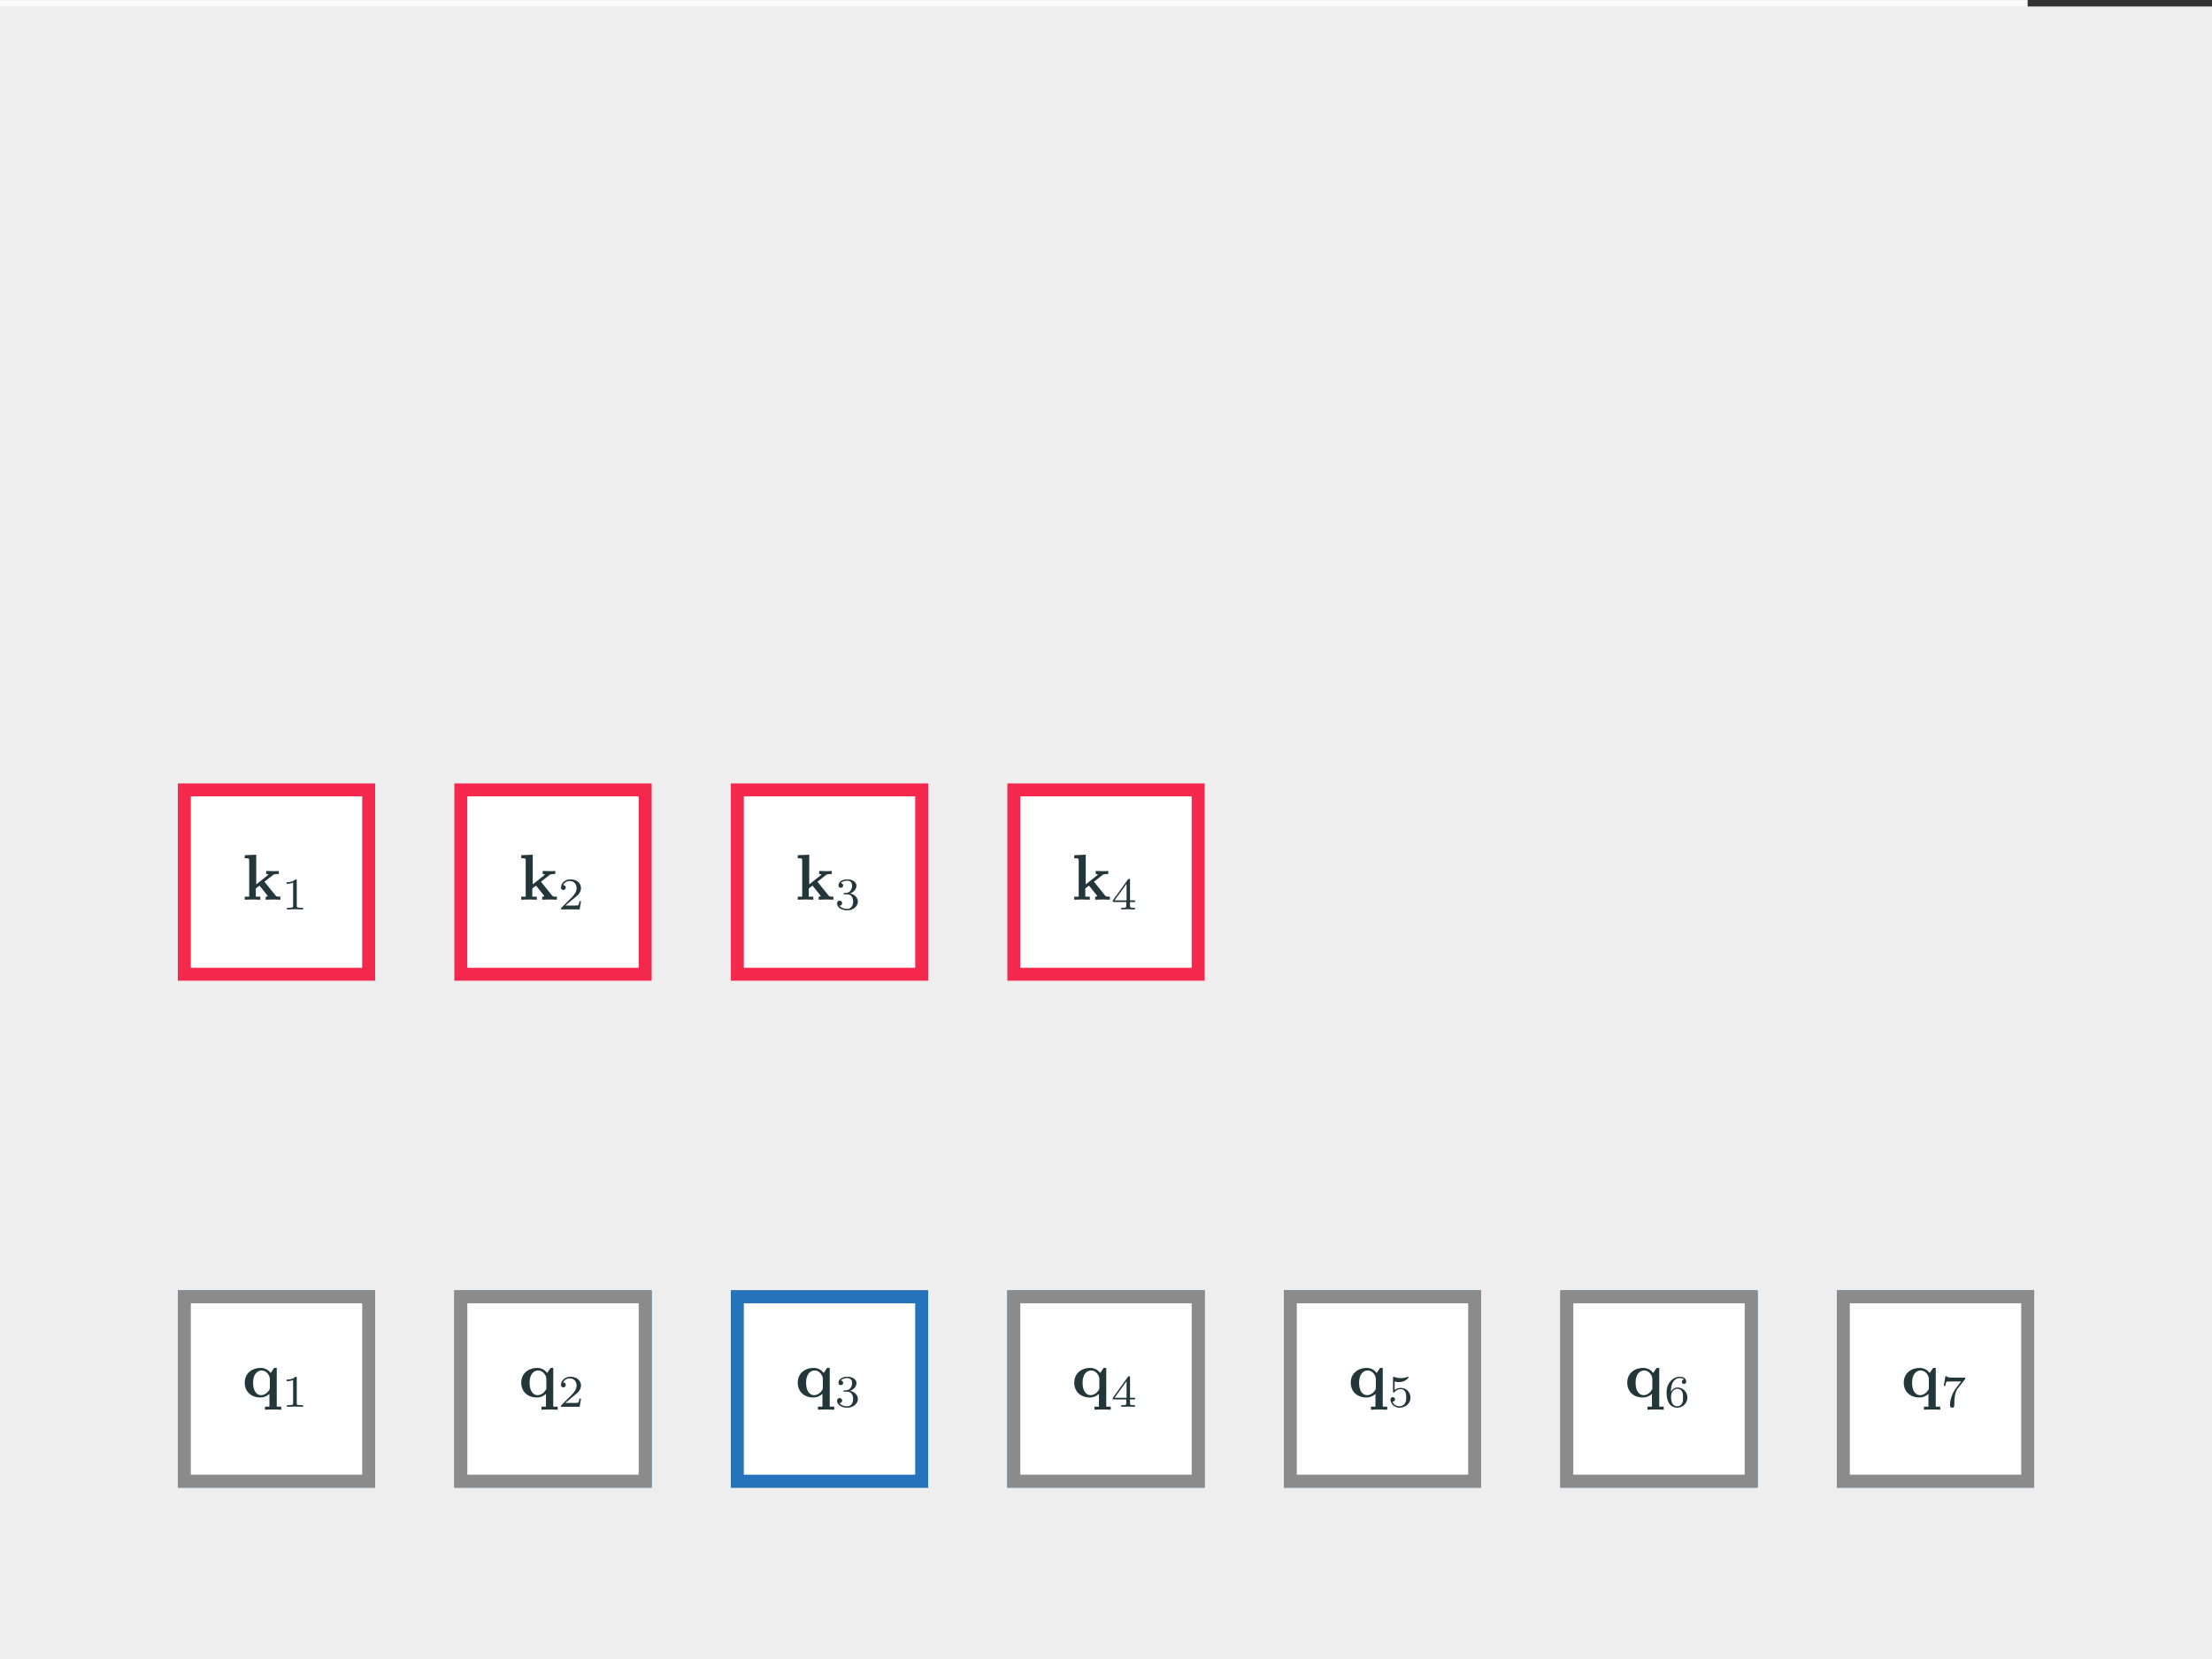 <?xml version="1.0" encoding="UTF-8"?>
<svg xmlns="http://www.w3.org/2000/svg" xmlns:xlink="http://www.w3.org/1999/xlink" width="340.16" height="255.12" viewBox="0 0 340.16 255.12">
<rect x="0" y="0" width="340.16" height="255.12" fill="#333333" stroke="none"/>
<defs>
<g>
<g id="glyph-0-0">
</g>
<g id="glyph-0-1">
<path d="M 4.234 -1.422 C 4.234 -1.234 4.234 -1.203 4.078 -1 C 3.672 -0.406 3.172 -0.297 2.875 -0.297 C 2.25 -0.297 1.656 -0.875 1.656 -2.203 C 1.656 -3.625 2.391 -4.094 2.984 -4.094 C 3.75 -4.094 4.234 -3.297 4.234 -2.797 Z M 4.359 -3.703 C 4.016 -4.188 3.453 -4.484 2.859 -4.484 C 1.406 -4.484 0.375 -3.594 0.375 -2.219 C 0.375 -0.812 1.391 0.062 2.766 0.062 C 3.266 0.062 3.703 -0.078 4.172 -0.484 L 4.172 1.469 L 3.484 1.469 L 3.484 1.938 C 3.766 1.922 4.359 1.906 4.734 1.906 C 5.125 1.906 5.719 1.922 5.984 1.938 L 5.984 1.469 L 5.297 1.469 L 5.297 -4.484 L 4.891 -4.484 Z M 4.359 -3.703 "/>
</g>
<g id="glyph-0-2">
<path d="M 2.141 -2.359 L 2.141 -6.922 L 0.375 -6.844 L 0.375 -6.375 C 0.984 -6.375 1.062 -6.375 1.062 -5.984 L 1.062 -0.469 L 0.375 -0.469 L 0.375 0 C 0.734 -0.016 1.203 -0.031 1.562 -0.031 C 1.938 -0.031 2.406 -0.016 2.766 0 L 2.766 -0.469 L 2.078 -0.469 L 2.078 -1.734 C 2.375 -1.969 2.453 -2.031 2.656 -2.156 L 3.656 -0.906 C 3.75 -0.781 3.906 -0.594 3.906 -0.562 C 3.906 -0.469 3.734 -0.469 3.594 -0.469 L 3.594 0 C 3.891 -0.016 4.766 -0.031 4.812 -0.031 C 5.172 -0.031 5.516 -0.016 5.859 0 L 5.859 -0.469 L 5.688 -0.469 C 5.25 -0.469 5.219 -0.516 5.094 -0.672 L 3.406 -2.766 L 4.703 -3.781 C 4.844 -3.891 4.938 -3.953 5.609 -3.953 L 5.609 -4.422 C 5.328 -4.391 5.078 -4.391 4.828 -4.391 C 4.562 -4.391 3.906 -4.422 3.672 -4.422 L 3.672 -3.953 C 3.906 -3.953 3.938 -3.922 4.016 -3.844 Z M 2.141 -2.359 "/>
</g>
<g id="glyph-1-0">
</g>
<g id="glyph-1-1">
<path d="M 2.328 -4.438 C 2.328 -4.625 2.328 -4.625 2.125 -4.625 C 1.672 -4.188 1.047 -4.188 0.766 -4.188 L 0.766 -3.938 C 0.922 -3.938 1.391 -3.938 1.766 -4.125 L 1.766 -0.578 C 1.766 -0.344 1.766 -0.25 1.078 -0.25 L 0.812 -0.25 L 0.812 0 C 0.938 0 1.797 -0.031 2.047 -0.031 C 2.266 -0.031 3.141 0 3.297 0 L 3.297 -0.25 L 3.031 -0.25 C 2.328 -0.25 2.328 -0.344 2.328 -0.578 Z M 2.328 -4.438 "/>
</g>
<g id="glyph-1-2">
<path d="M 3.516 -1.266 L 3.281 -1.266 C 3.266 -1.109 3.188 -0.703 3.094 -0.641 C 3.047 -0.594 2.516 -0.594 2.406 -0.594 L 1.125 -0.594 C 1.859 -1.234 2.109 -1.438 2.516 -1.766 C 3.031 -2.172 3.516 -2.609 3.516 -3.266 C 3.516 -4.109 2.781 -4.625 1.891 -4.625 C 1.031 -4.625 0.438 -4.016 0.438 -3.375 C 0.438 -3.031 0.734 -2.984 0.812 -2.984 C 0.969 -2.984 1.172 -3.109 1.172 -3.359 C 1.172 -3.484 1.125 -3.734 0.766 -3.734 C 0.984 -4.219 1.453 -4.375 1.781 -4.375 C 2.484 -4.375 2.844 -3.828 2.844 -3.266 C 2.844 -2.656 2.406 -2.188 2.188 -1.938 L 0.516 -0.266 C 0.438 -0.203 0.438 -0.188 0.438 0 L 3.312 0 Z M 3.516 -1.266 "/>
</g>
<g id="glyph-1-3">
<path d="M 1.906 -2.328 C 2.453 -2.328 2.844 -1.953 2.844 -1.203 C 2.844 -0.344 2.328 -0.078 1.938 -0.078 C 1.656 -0.078 1.031 -0.156 0.75 -0.578 C 1.078 -0.578 1.156 -0.812 1.156 -0.969 C 1.156 -1.188 0.984 -1.344 0.766 -1.344 C 0.578 -1.344 0.375 -1.219 0.375 -0.938 C 0.375 -0.281 1.094 0.141 1.938 0.141 C 2.906 0.141 3.578 -0.516 3.578 -1.203 C 3.578 -1.75 3.141 -2.297 2.375 -2.453 C 3.094 -2.719 3.359 -3.234 3.359 -3.672 C 3.359 -4.219 2.734 -4.625 1.953 -4.625 C 1.188 -4.625 0.594 -4.25 0.594 -3.688 C 0.594 -3.453 0.75 -3.328 0.953 -3.328 C 1.172 -3.328 1.312 -3.484 1.312 -3.672 C 1.312 -3.875 1.172 -4.031 0.953 -4.047 C 1.203 -4.344 1.672 -4.422 1.938 -4.422 C 2.25 -4.422 2.688 -4.266 2.688 -3.672 C 2.688 -3.375 2.594 -3.047 2.406 -2.844 C 2.188 -2.578 1.984 -2.562 1.641 -2.531 C 1.469 -2.516 1.453 -2.516 1.422 -2.516 C 1.406 -2.516 1.344 -2.5 1.344 -2.422 C 1.344 -2.328 1.406 -2.328 1.531 -2.328 Z M 1.906 -2.328 "/>
</g>
<g id="glyph-1-4">
<path d="M 3.688 -1.141 L 3.688 -1.391 L 2.906 -1.391 L 2.906 -4.5 C 2.906 -4.641 2.906 -4.703 2.766 -4.703 C 2.672 -4.703 2.641 -4.703 2.578 -4.594 L 0.266 -1.391 L 0.266 -1.141 L 2.328 -1.141 L 2.328 -0.578 C 2.328 -0.328 2.328 -0.25 1.75 -0.25 L 1.562 -0.25 L 1.562 0 C 1.922 -0.016 2.359 -0.031 2.609 -0.031 C 2.875 -0.031 3.312 -0.016 3.672 0 L 3.672 -0.25 L 3.484 -0.25 C 2.906 -0.25 2.906 -0.328 2.906 -0.578 L 2.906 -1.141 Z M 2.375 -3.938 L 2.375 -1.391 L 0.531 -1.391 Z M 2.375 -3.938 "/>
</g>
<g id="glyph-1-5">
<path d="M 1.078 -3.891 C 1.438 -3.797 1.641 -3.797 1.75 -3.797 C 2.672 -3.797 3.219 -4.422 3.219 -4.531 C 3.219 -4.609 3.172 -4.625 3.141 -4.625 C 3.125 -4.625 3.109 -4.625 3.078 -4.609 C 2.906 -4.547 2.547 -4.406 2.031 -4.406 C 1.828 -4.406 1.469 -4.422 1.016 -4.594 C 0.938 -4.625 0.922 -4.625 0.922 -4.625 C 0.828 -4.625 0.828 -4.547 0.828 -4.438 L 0.828 -2.391 C 0.828 -2.266 0.828 -2.188 0.938 -2.188 C 1 -2.188 1.016 -2.188 1.078 -2.281 C 1.375 -2.656 1.812 -2.719 2.047 -2.719 C 2.469 -2.719 2.656 -2.391 2.688 -2.328 C 2.812 -2.094 2.859 -1.828 2.859 -1.422 C 2.859 -1.219 2.859 -0.812 2.641 -0.5 C 2.469 -0.25 2.172 -0.078 1.828 -0.078 C 1.375 -0.078 0.906 -0.328 0.734 -0.797 C 1 -0.781 1.141 -0.953 1.141 -1.141 C 1.141 -1.438 0.875 -1.484 0.781 -1.484 C 0.781 -1.484 0.438 -1.484 0.438 -1.109 C 0.438 -0.484 1.016 0.141 1.844 0.141 C 2.734 0.141 3.516 -0.516 3.516 -1.406 C 3.516 -2.188 2.922 -2.906 2.062 -2.906 C 1.75 -2.906 1.391 -2.844 1.078 -2.578 Z M 1.078 -3.891 "/>
</g>
<g id="glyph-1-6">
<path d="M 1.047 -2.281 C 1.047 -2.844 1.094 -3.359 1.359 -3.797 C 1.594 -4.172 1.969 -4.422 2.422 -4.422 C 2.625 -4.422 2.906 -4.375 3.047 -4.188 C 2.875 -4.172 2.719 -4.047 2.719 -3.844 C 2.719 -3.672 2.844 -3.516 3.047 -3.516 C 3.266 -3.516 3.391 -3.656 3.391 -3.859 C 3.391 -4.266 3.094 -4.625 2.406 -4.625 C 1.406 -4.625 0.375 -3.703 0.375 -2.203 C 0.375 -0.406 1.219 0.141 2 0.141 C 2.844 0.141 3.578 -0.516 3.578 -1.422 C 3.578 -2.312 2.875 -2.969 2.062 -2.969 C 1.5 -2.969 1.203 -2.594 1.047 -2.281 Z M 2 -0.078 C 1.641 -0.078 1.375 -0.281 1.219 -0.594 C 1.125 -0.797 1.062 -1.156 1.062 -1.562 C 1.062 -2.25 1.469 -2.766 2.031 -2.766 C 2.344 -2.766 2.562 -2.641 2.734 -2.391 C 2.906 -2.125 2.906 -1.828 2.906 -1.422 C 2.906 -1.031 2.906 -0.734 2.719 -0.453 C 2.562 -0.219 2.328 -0.078 2 -0.078 Z M 2 -0.078 "/>
</g>
<g id="glyph-1-7">
<path d="M 3.734 -4.203 C 3.797 -4.297 3.797 -4.312 3.797 -4.484 L 1.969 -4.484 C 1.688 -4.484 1.609 -4.5 1.359 -4.516 C 1 -4.547 0.984 -4.594 0.969 -4.703 L 0.734 -4.703 L 0.484 -3.219 L 0.719 -3.219 C 0.734 -3.328 0.812 -3.781 0.922 -3.859 C 0.969 -3.891 1.547 -3.891 1.641 -3.891 L 3.156 -3.891 C 2.938 -3.609 2.578 -3.172 2.438 -2.969 C 1.531 -1.781 1.438 -0.672 1.438 -0.266 C 1.438 -0.188 1.438 0.141 1.766 0.141 C 2.109 0.141 2.109 -0.172 2.109 -0.266 L 2.109 -0.547 C 2.109 -1.891 2.391 -2.516 2.688 -2.891 Z M 3.734 -4.203 "/>
</g>
</g>
<clipPath id="clip-0">
<path clip-rule="nonzero" d="M 0 0 L 312 0 L 312 255.121 L 0 255.121 Z M 0 0 "/>
</clipPath>
</defs>
<g clip-path="url(#clip-0)">
<path fill-rule="nonzero" fill="rgb(98%, 98%, 98%)" fill-opacity="1" d="M -28.348 255.121 L 311.812 255.121 L 311.812 0.004 L -28.348 0.004 Z M -28.348 255.121 "/>
</g>
<path fill-rule="nonzero" fill="rgb(92.999%, 92.999%, 92.999%)" fill-opacity="1" d="M 0 256.117 L 0 0.996 L 340.16 0.996 L 340.16 256.117 Z M 0 256.117 "/>
<path fill-rule="nonzero" fill="rgb(100%, 100%, 100%)" fill-opacity="1" stroke-width="1.993" stroke-linecap="butt" stroke-linejoin="miter" stroke="rgb(14.51%, 45.096%, 72.942%)" stroke-opacity="1" stroke-miterlimit="10" d="M -14.172 -14.173 L 14.175 -14.173 L 14.175 14.175 L -14.172 14.175 Z M -14.172 -14.173 " transform="matrix(1, 0, 0, -1, 42.52, 213.597)"/>
<g fill="rgb(13.724%, 21.57%, 23.137%)" fill-opacity="1">
<use xlink:href="#glyph-0-1" x="37.262" y="214.842"/>
</g>
<g fill="rgb(13.724%, 21.57%, 23.137%)" fill-opacity="1">
<use xlink:href="#glyph-1-1" x="43.308" y="216.336"/>
</g>
<path fill-rule="nonzero" fill="rgb(100%, 100%, 100%)" fill-opacity="1" stroke-width="1.993" stroke-linecap="butt" stroke-linejoin="miter" stroke="rgb(54.509%, 54.509%, 54.509%)" stroke-opacity="1" stroke-miterlimit="10" d="M -14.172 -14.173 L 14.175 -14.173 L 14.175 14.175 L -14.172 14.175 Z M -14.172 -14.173 " transform="matrix(1, 0, 0, -1, 42.52, 213.597)"/>
<g fill="rgb(13.724%, 21.57%, 23.137%)" fill-opacity="1">
<use xlink:href="#glyph-0-1" x="37.262" y="214.842"/>
</g>
<g fill="rgb(13.724%, 21.57%, 23.137%)" fill-opacity="1">
<use xlink:href="#glyph-1-1" x="43.308" y="216.336"/>
</g>
<path fill-rule="nonzero" fill="rgb(100%, 100%, 100%)" fill-opacity="1" stroke-width="1.993" stroke-linecap="butt" stroke-linejoin="miter" stroke="rgb(14.51%, 45.096%, 72.942%)" stroke-opacity="1" stroke-miterlimit="10" d="M 28.347 -14.173 L 56.695 -14.173 L 56.695 14.175 L 28.347 14.175 Z M 28.347 -14.173 " transform="matrix(1, 0, 0, -1, 42.52, 213.597)"/>
<g fill="rgb(13.724%, 21.57%, 23.137%)" fill-opacity="1">
<use xlink:href="#glyph-0-1" x="79.782" y="214.842"/>
</g>
<g fill="rgb(13.724%, 21.57%, 23.137%)" fill-opacity="1">
<use xlink:href="#glyph-1-2" x="85.828" y="216.336"/>
</g>
<path fill-rule="nonzero" fill="rgb(100%, 100%, 100%)" fill-opacity="1" stroke-width="1.993" stroke-linecap="butt" stroke-linejoin="miter" stroke="rgb(54.509%, 54.509%, 54.509%)" stroke-opacity="1" stroke-miterlimit="10" d="M 28.347 -14.173 L 56.695 -14.173 L 56.695 14.175 L 28.347 14.175 Z M 28.347 -14.173 " transform="matrix(1, 0, 0, -1, 42.52, 213.597)"/>
<g fill="rgb(13.724%, 21.57%, 23.137%)" fill-opacity="1">
<use xlink:href="#glyph-0-1" x="79.782" y="214.842"/>
</g>
<g fill="rgb(13.724%, 21.57%, 23.137%)" fill-opacity="1">
<use xlink:href="#glyph-1-2" x="85.828" y="216.336"/>
</g>
<path fill-rule="nonzero" fill="rgb(100%, 100%, 100%)" fill-opacity="1" stroke-width="1.993" stroke-linecap="butt" stroke-linejoin="miter" stroke="rgb(14.51%, 45.096%, 72.942%)" stroke-opacity="1" stroke-miterlimit="10" d="M 70.867 -14.173 L 99.214 -14.173 L 99.214 14.175 L 70.867 14.175 Z M 70.867 -14.173 " transform="matrix(1, 0, 0, -1, 42.52, 213.597)"/>
<g fill="rgb(13.724%, 21.57%, 23.137%)" fill-opacity="1">
<use xlink:href="#glyph-0-1" x="122.302" y="214.842"/>
</g>
<g fill="rgb(13.724%, 21.57%, 23.137%)" fill-opacity="1">
<use xlink:href="#glyph-1-3" x="128.348" y="216.336"/>
</g>
<path fill-rule="nonzero" fill="rgb(100%, 100%, 100%)" fill-opacity="1" stroke-width="1.993" stroke-linecap="butt" stroke-linejoin="miter" stroke="rgb(54.509%, 54.509%, 54.509%)" stroke-opacity="1" stroke-miterlimit="10" d="M 70.867 -14.173 L 99.214 -14.173 L 99.214 14.175 L 70.867 14.175 Z M 70.867 -14.173 " transform="matrix(1, 0, 0, -1, 42.52, 213.597)"/>
<g fill="rgb(13.724%, 21.57%, 23.137%)" fill-opacity="1">
<use xlink:href="#glyph-0-1" x="122.302" y="214.842"/>
</g>
<g fill="rgb(13.724%, 21.57%, 23.137%)" fill-opacity="1">
<use xlink:href="#glyph-1-3" x="128.348" y="216.336"/>
</g>
<path fill-rule="nonzero" fill="rgb(100%, 100%, 100%)" fill-opacity="1" stroke-width="1.993" stroke-linecap="butt" stroke-linejoin="miter" stroke="rgb(14.51%, 45.096%, 72.942%)" stroke-opacity="1" stroke-miterlimit="10" d="M 113.386 -14.173 L 141.734 -14.173 L 141.734 14.175 L 113.386 14.175 Z M 113.386 -14.173 " transform="matrix(1, 0, 0, -1, 42.52, 213.597)"/>
<g fill="rgb(13.724%, 21.57%, 23.137%)" fill-opacity="1">
<use xlink:href="#glyph-0-1" x="164.822" y="214.842"/>
</g>
<g fill="rgb(13.724%, 21.57%, 23.137%)" fill-opacity="1">
<use xlink:href="#glyph-1-4" x="170.868" y="216.336"/>
</g>
<path fill-rule="nonzero" fill="rgb(100%, 100%, 100%)" fill-opacity="1" stroke-width="1.993" stroke-linecap="butt" stroke-linejoin="miter" stroke="rgb(54.509%, 54.509%, 54.509%)" stroke-opacity="1" stroke-miterlimit="10" d="M 113.386 -14.173 L 141.734 -14.173 L 141.734 14.175 L 113.386 14.175 Z M 113.386 -14.173 " transform="matrix(1, 0, 0, -1, 42.52, 213.597)"/>
<g fill="rgb(13.724%, 21.57%, 23.137%)" fill-opacity="1">
<use xlink:href="#glyph-0-1" x="164.822" y="214.842"/>
</g>
<g fill="rgb(13.724%, 21.57%, 23.137%)" fill-opacity="1">
<use xlink:href="#glyph-1-4" x="170.868" y="216.336"/>
</g>
<path fill-rule="nonzero" fill="rgb(100%, 100%, 100%)" fill-opacity="1" stroke-width="1.993" stroke-linecap="butt" stroke-linejoin="miter" stroke="rgb(14.51%, 45.096%, 72.942%)" stroke-opacity="1" stroke-miterlimit="10" d="M 155.906 -14.173 L 184.253 -14.173 L 184.253 14.175 L 155.906 14.175 Z M 155.906 -14.173 " transform="matrix(1, 0, 0, -1, 42.52, 213.597)"/>
<g fill="rgb(13.724%, 21.57%, 23.137%)" fill-opacity="1">
<use xlink:href="#glyph-0-1" x="207.343" y="214.842"/>
</g>
<g fill="rgb(13.724%, 21.57%, 23.137%)" fill-opacity="1">
<use xlink:href="#glyph-1-5" x="213.389" y="216.336"/>
</g>
<path fill-rule="nonzero" fill="rgb(100%, 100%, 100%)" fill-opacity="1" stroke-width="1.993" stroke-linecap="butt" stroke-linejoin="miter" stroke="rgb(54.509%, 54.509%, 54.509%)" stroke-opacity="1" stroke-miterlimit="10" d="M 155.906 -14.173 L 184.253 -14.173 L 184.253 14.175 L 155.906 14.175 Z M 155.906 -14.173 " transform="matrix(1, 0, 0, -1, 42.52, 213.597)"/>
<g fill="rgb(13.724%, 21.57%, 23.137%)" fill-opacity="1">
<use xlink:href="#glyph-0-1" x="207.343" y="214.842"/>
</g>
<g fill="rgb(13.724%, 21.57%, 23.137%)" fill-opacity="1">
<use xlink:href="#glyph-1-5" x="213.389" y="216.336"/>
</g>
<path fill-rule="nonzero" fill="rgb(100%, 100%, 100%)" fill-opacity="1" stroke-width="1.993" stroke-linecap="butt" stroke-linejoin="miter" stroke="rgb(14.51%, 45.096%, 72.942%)" stroke-opacity="1" stroke-miterlimit="10" d="M 198.429 -14.173 L 226.773 -14.173 L 226.773 14.175 L 198.429 14.175 Z M 198.429 -14.173 " transform="matrix(1, 0, 0, -1, 42.52, 213.597)"/>
<g fill="rgb(13.724%, 21.57%, 23.137%)" fill-opacity="1">
<use xlink:href="#glyph-0-1" x="249.863" y="214.842"/>
</g>
<g fill="rgb(13.724%, 21.57%, 23.137%)" fill-opacity="1">
<use xlink:href="#glyph-1-6" x="255.909" y="216.336"/>
</g>
<path fill-rule="nonzero" fill="rgb(100%, 100%, 100%)" fill-opacity="1" stroke-width="1.993" stroke-linecap="butt" stroke-linejoin="miter" stroke="rgb(54.509%, 54.509%, 54.509%)" stroke-opacity="1" stroke-miterlimit="10" d="M 198.429 -14.173 L 226.773 -14.173 L 226.773 14.175 L 198.429 14.175 Z M 198.429 -14.173 " transform="matrix(1, 0, 0, -1, 42.52, 213.597)"/>
<g fill="rgb(13.724%, 21.57%, 23.137%)" fill-opacity="1">
<use xlink:href="#glyph-0-1" x="249.863" y="214.842"/>
</g>
<g fill="rgb(13.724%, 21.57%, 23.137%)" fill-opacity="1">
<use xlink:href="#glyph-1-6" x="255.909" y="216.336"/>
</g>
<path fill-rule="nonzero" fill="rgb(100%, 100%, 100%)" fill-opacity="1" stroke-width="1.993" stroke-linecap="butt" stroke-linejoin="miter" stroke="rgb(14.51%, 45.096%, 72.942%)" stroke-opacity="1" stroke-miterlimit="10" d="M 240.949 -14.173 L 269.296 -14.173 L 269.296 14.175 L 240.949 14.175 Z M 240.949 -14.173 " transform="matrix(1, 0, 0, -1, 42.52, 213.597)"/>
<g fill="rgb(13.724%, 21.57%, 23.137%)" fill-opacity="1">
<use xlink:href="#glyph-0-1" x="292.383" y="214.842"/>
</g>
<g fill="rgb(13.724%, 21.57%, 23.137%)" fill-opacity="1">
<use xlink:href="#glyph-1-7" x="298.429" y="216.336"/>
</g>
<path fill-rule="nonzero" fill="rgb(100%, 100%, 100%)" fill-opacity="1" stroke-width="1.993" stroke-linecap="butt" stroke-linejoin="miter" stroke="rgb(54.509%, 54.509%, 54.509%)" stroke-opacity="1" stroke-miterlimit="10" d="M 240.949 -14.173 L 269.296 -14.173 L 269.296 14.175 L 240.949 14.175 Z M 240.949 -14.173 " transform="matrix(1, 0, 0, -1, 42.52, 213.597)"/>
<g fill="rgb(13.724%, 21.57%, 23.137%)" fill-opacity="1">
<use xlink:href="#glyph-0-1" x="292.383" y="214.842"/>
</g>
<g fill="rgb(13.724%, 21.57%, 23.137%)" fill-opacity="1">
<use xlink:href="#glyph-1-7" x="298.429" y="216.336"/>
</g>
<path fill-rule="nonzero" fill="rgb(100%, 100%, 100%)" fill-opacity="1" stroke-width="1.993" stroke-linecap="butt" stroke-linejoin="miter" stroke="rgb(14.51%, 45.096%, 72.942%)" stroke-opacity="1" stroke-miterlimit="10" d="M 70.867 -14.173 L 99.214 -14.173 L 99.214 14.175 L 70.867 14.175 Z M 70.867 -14.173 " transform="matrix(1, 0, 0, -1, 42.52, 213.597)"/>
<g fill="rgb(13.724%, 21.57%, 23.137%)" fill-opacity="1">
<use xlink:href="#glyph-0-1" x="122.302" y="214.842"/>
</g>
<g fill="rgb(13.724%, 21.57%, 23.137%)" fill-opacity="1">
<use xlink:href="#glyph-1-3" x="128.348" y="216.336"/>
</g>
<path fill-rule="nonzero" fill="rgb(100%, 100%, 100%)" fill-opacity="1" stroke-width="1.993" stroke-linecap="butt" stroke-linejoin="miter" stroke="rgb(96.077%, 16.077%, 30.588%)" stroke-opacity="1" stroke-miterlimit="10" d="M -14.172 63.781 L 14.175 63.781 L 14.175 92.128 L -14.172 92.128 Z M -14.172 63.781 " transform="matrix(1, 0, 0, -1, 42.52, 213.597)"/>
<g fill="rgb(13.724%, 21.57%, 23.137%)" fill-opacity="1">
<use xlink:href="#glyph-0-2" x="37.262" y="138.356"/>
</g>
<g fill="rgb(13.724%, 21.57%, 23.137%)" fill-opacity="1">
<use xlink:href="#glyph-1-1" x="43.308" y="139.85"/>
</g>
<path fill-rule="nonzero" fill="rgb(100%, 100%, 100%)" fill-opacity="1" stroke-width="1.993" stroke-linecap="butt" stroke-linejoin="miter" stroke="rgb(96.077%, 16.077%, 30.588%)" stroke-opacity="1" stroke-miterlimit="10" d="M 28.347 63.781 L 56.695 63.781 L 56.695 92.128 L 28.347 92.128 Z M 28.347 63.781 " transform="matrix(1, 0, 0, -1, 42.52, 213.597)"/>
<g fill="rgb(13.724%, 21.57%, 23.137%)" fill-opacity="1">
<use xlink:href="#glyph-0-2" x="79.782" y="138.356"/>
</g>
<g fill="rgb(13.724%, 21.57%, 23.137%)" fill-opacity="1">
<use xlink:href="#glyph-1-2" x="85.828" y="139.85"/>
</g>
<path fill-rule="nonzero" fill="rgb(100%, 100%, 100%)" fill-opacity="1" stroke-width="1.993" stroke-linecap="butt" stroke-linejoin="miter" stroke="rgb(96.077%, 16.077%, 30.588%)" stroke-opacity="1" stroke-miterlimit="10" d="M 70.867 63.781 L 99.214 63.781 L 99.214 92.128 L 70.867 92.128 Z M 70.867 63.781 " transform="matrix(1, 0, 0, -1, 42.52, 213.597)"/>
<g fill="rgb(13.724%, 21.57%, 23.137%)" fill-opacity="1">
<use xlink:href="#glyph-0-2" x="122.302" y="138.356"/>
</g>
<g fill="rgb(13.724%, 21.57%, 23.137%)" fill-opacity="1">
<use xlink:href="#glyph-1-3" x="128.348" y="139.85"/>
</g>
<path fill-rule="nonzero" fill="rgb(100%, 100%, 100%)" fill-opacity="1" stroke-width="1.993" stroke-linecap="butt" stroke-linejoin="miter" stroke="rgb(96.077%, 16.077%, 30.588%)" stroke-opacity="1" stroke-miterlimit="10" d="M 113.386 63.781 L 141.734 63.781 L 141.734 92.128 L 113.386 92.128 Z M 113.386 63.781 " transform="matrix(1, 0, 0, -1, 42.52, 213.597)"/>
<g fill="rgb(13.724%, 21.57%, 23.137%)" fill-opacity="1">
<use xlink:href="#glyph-0-2" x="164.822" y="138.356"/>
</g>
<g fill="rgb(13.724%, 21.57%, 23.137%)" fill-opacity="1">
<use xlink:href="#glyph-1-4" x="170.868" y="139.85"/>
</g>
</svg>
